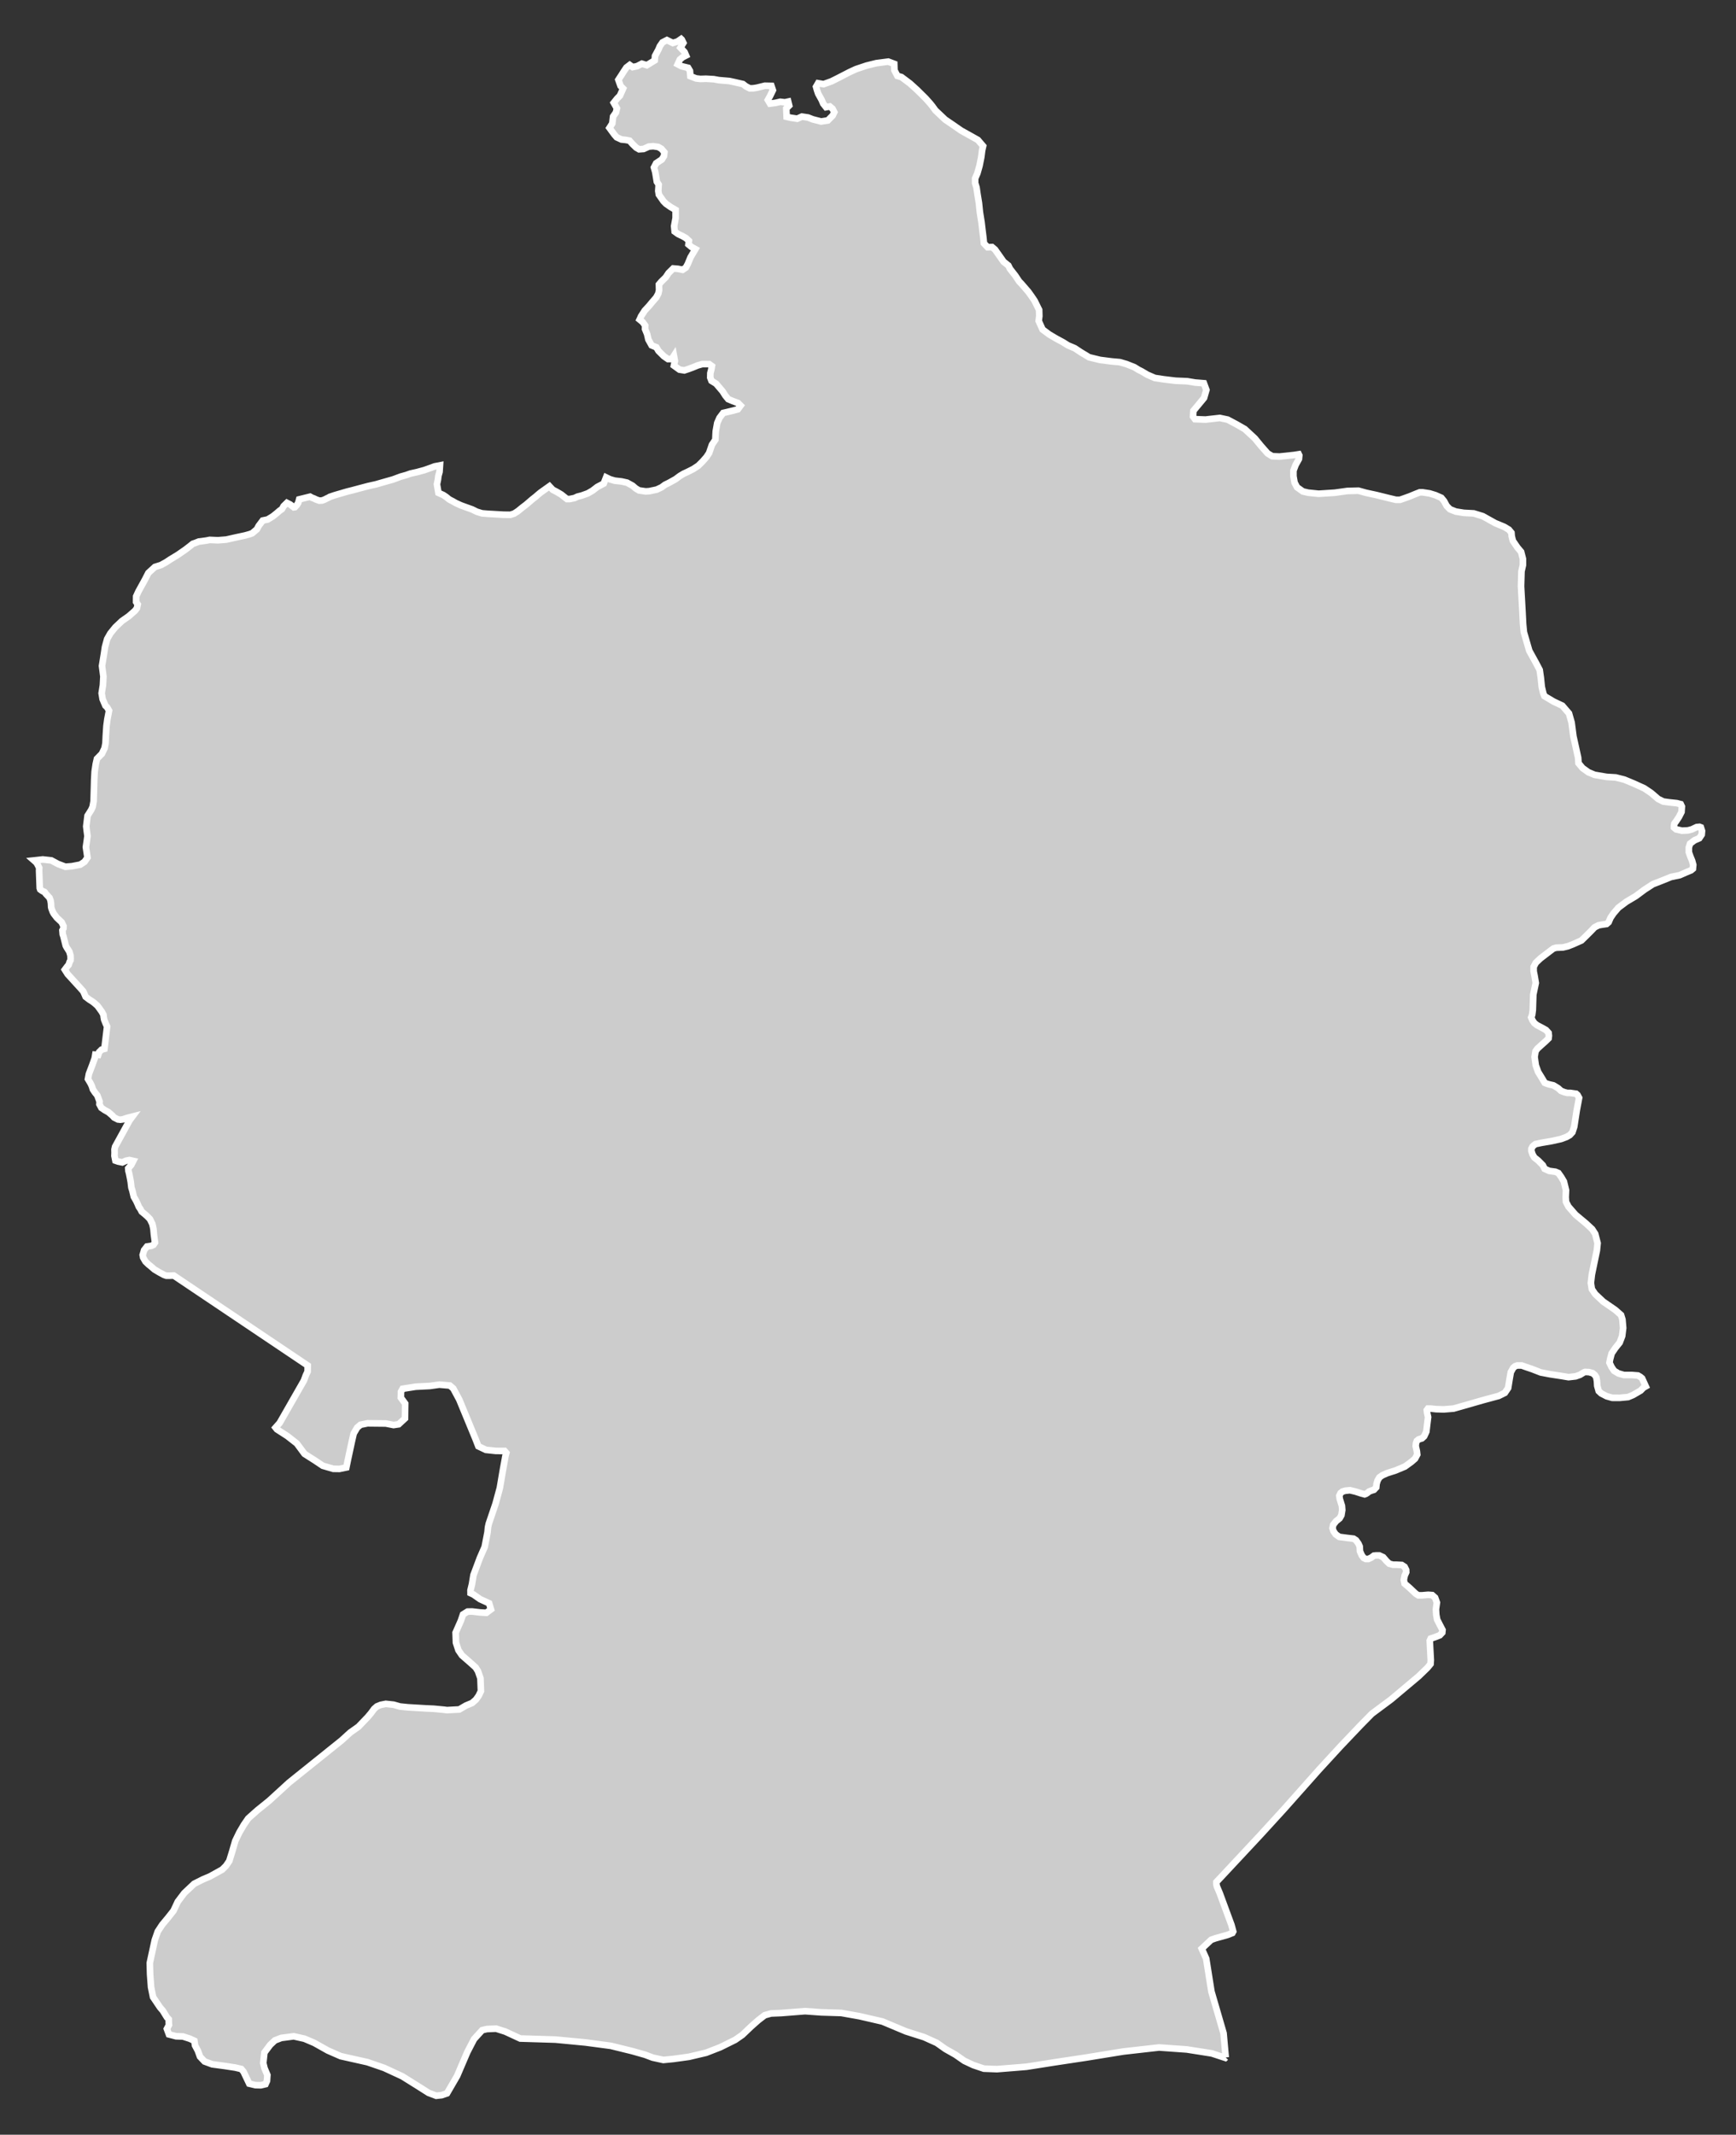 <?xml version="1.0" encoding="utf-8"?>
<!-- Generator: Adobe Illustrator 16.0.4, SVG Export Plug-In . SVG Version: 6.00 Build 0)  -->
<!DOCTYPE svg PUBLIC "-//W3C//DTD SVG 1.1//EN" "http://www.w3.org/Graphics/SVG/1.1/DTD/svg11.dtd">
<svg version="1.1" id="Layer_1" xmlns="http://www.w3.org/2000/svg" xmlns:xlink="http://www.w3.org/1999/xlink" x="0px" y="0px"
	 width="301.811px" height="371.055px" viewBox="-131.826 -162.527 301.811 371.055"
	 style="enable-background:new -131.826 -162.527 301.811 371.055;" xml:space="preserve">
<rect x="-131.826" y="-162.527" width="301.811" height="371.055" fill="#333333" stroke="none"/>
<g id="Layer_85">
	<path id="Mianwali" style="fill:#CCCCCC;stroke:#FFFFFF;stroke-width:1.15;" d="M81.27,195.094L81.27,195.094l-0.374-4.199
		l-2.111-7.246l-0.912-5.729l-0.771-1.73l1.637-1.535l0.717-0.256l2.158-0.607l0.818-0.328l0.141-0.258l-0.304-1.129l-2.026-5.494
		l-0.507-1.201l-0.093-0.426v-0.344l0.811-0.857l6.817-7.301l4.153-4.545l6.016-6.771l3.787-4.121l3.522-3.701l1.933-1.963
		l3.351-2.494l4.792-4.029l1.504-1.457l0.546-0.662l0.047-0.678l-0.102-1.885l-0.077-1.498l0.163-0.357l0.795-0.266l0.787-0.312
		l0.429-0.459l0.046-0.451l-0.475-0.904l-0.46-0.904l-0.155-0.85l-0.055-0.949l0.163-1.162l-0.312-0.857l-0.499-0.443l-0.693-0.055
		l-1.091,0.094h-0.631l-0.437-0.273l-1.161-1.09l-0.787-0.672l-0.141-0.639l0.156-0.764l0.265-0.584l-0.015-0.396l-0.266-0.537
		l-0.491-0.32l-0.958-0.047h-0.577l-0.639-0.172l-0.483-0.459l-0.577-0.672l-0.685-0.318h-0.53l-0.39,0.039l-0.491,0.365
		l-0.49,0.219h-0.437l-0.358-0.172l-0.343-0.459l-0.312-0.717l-0.047-0.826l-0.219-0.49l-0.421-0.592l-0.429-0.273l-1.145-0.133
		l-1.341-0.18l-0.623-0.443l-0.375-0.539l-0.163-0.529l0.117-0.584l0.491-0.631l0.615-0.492l0.312-0.545l0.148-0.904l-0.055-0.717
		l-0.374-1.207l-0.078-0.561l0.219-0.461l0.319-0.258l0.476-0.146l0.833-0.086l0.958,0.227l0.959,0.311l0.631,0.172l0.234-0.086
		l0.265-0.17l0.265-0.227l0.437-0.172l0.421-0.133l0.397-0.42l0.062-0.617l0.18-0.592l0.312-0.529l0.498-0.359l0.811-0.365
		l1.527-0.492l1.598-0.67l1.13-0.818l0.631-0.545l0.382-0.717l-0.062-0.568l-0.202-0.904l0.047-0.498l0.148-0.406l0.318-0.264
		l0.562-0.172l0.39-0.359l0.234-0.498l0.146-0.326l0.165-1.389l0.14-1.121l-0.171-0.771l-0.048-0.453l0.196-0.264h0.506l0.904,0.1
		l1.324,0.041l1.714-0.141l1.435-0.406l3.74-1.074l2.672-0.719l1.075-0.537l0.569-0.842l0.249-1.535l0.211-1.207l0.429-0.771
		l0.327-0.271l0.374-0.133h0.764l0.757,0.271l1.066,0.359l1.496,0.584l1.629,0.312l1.831,0.279l1.371,0.227l1.224-0.141l0.756-0.266
		l0.686-0.42l0.211-0.078l0.678,0.031l0.632,0.18l0.381,0.318l0.258,0.406l0.116,0.67l0.047,0.811l0.257,0.904l0.429,0.404
		l0.951,0.498l0.966,0.273l1.271,0.008l1.488-0.139l0.857-0.359l1.324-0.771l0.483-0.498l0.405-0.234l-0.631-1.387l-0.32-0.266
		l-0.405-0.234l-1.06-0.086h-1.387l-0.951-0.279l-0.747-0.451l-0.429-0.633l-0.375-0.779l0.117-0.623l0.266-0.996l0.639-0.936
		l0.755-0.943l0.429-1.131l0.172-1.402l-0.124-1.473l-0.242-0.779l-1.013-0.889l-2.096-1.447l-1.388-1.311l-0.577-0.85l-0.171-1.074
		l0.171-1.459l0.491-2.385l0.382-1.83l0.125-1.246l-0.421-1.621l-0.529-0.818l-1.075-0.998l-1.824-1.52l-1.215-1.395l-0.429-0.824
		l-0.055-0.82l0.055-1.207l-0.366-1.504l-0.452-0.771l-0.507-0.717l-0.522-0.219l-1.059-0.146l-0.804-0.359l-0.319-0.631
		l-0.795-0.803l-0.685-0.547l-0.312-0.537l-0.195-0.584l0.008-0.396l0.188-0.375l0.21-0.203l0.304-0.227l1.021-0.217l1.815-0.312
		l1.605-0.357l0.966-0.359l0.562-0.326l0.452-0.492l0.312-0.949l0.436-2.828l0.414-2.199l-0.273-0.498l-0.249-0.219l-0.327-0.039
		l-0.686-0.102h-0.53l-0.499-0.131l-0.576-0.227l-0.499-0.453l-0.515-0.318l-0.326-0.188l-0.375-0.086l-0.374-0.086l-0.436-0.139
		l-0.312-0.133l-0.5-0.842l-0.639-1.037l-0.42-1.161l-0.203-1.45l0.163-0.989l0.32-0.452l0.693-0.631l0.756-0.67l0.499-0.491
		l0.054-0.46l-0.054-0.491l-0.452-0.499l-0.639-0.359l-0.936-0.491l-0.451-0.358l-0.312-0.459l-0.233-0.53l0.171-0.459l0.109-0.803
		l0.086-2.704l0.429-2.018l-0.203-1.215l-0.163-0.811V5.531l0.381-0.717l0.812-0.764l1.651-1.262l0.592-0.444l0.499-0.141
		l1.169-0.047l0.889-0.218l0.811-0.319l1.503-0.67l0.967-0.942l0.817-0.818l0.491-0.522l0.694-0.358l0.498-0.093l0.904-0.133
		l0.358-0.312l0.327-0.764l0.521-0.771l0.85-0.99l1.387-1.037l1.652-0.981l1.504-1.122l1.458-0.943l1.496-0.584l1.659-0.67
		l1.504-0.312l1.208-0.53l0.756-0.312l0.327-0.273l0.062-0.67l-0.194-0.717l-0.312-0.763l-0.258-0.725v-0.826l0.21-0.662
		l0.771-0.584l0.834-0.358l0.421-0.631l0.055-0.631l-0.203-0.631l-0.241-0.093l-0.491,0.047l-0.834,0.397l-0.685,0.179l-1.037,0.047
		l-1.013-0.234l-0.374-0.319v-0.312l0.07-0.366l0.304-0.406l0.498-0.755l0.437-0.857l0.062-0.943l-0.194-0.413l-0.694-0.18
		l-1.395-0.148l-0.95-0.133l-0.896-0.452l-1.216-1.044l-1.209-0.811l-1.784-0.811l-1.651-0.686l-1.497-0.382l-1.589-0.094
		l-2.096-0.358l-1.076-0.452l-1.021-0.733l-0.701-0.849l-0.062-0.943l-0.826-3.732l-0.312-2.384l-0.451-1.582l-1.161-1.348
		l-1.535-0.725l-0.818-0.491l-0.757-0.444l-0.201-0.499l-0.266-1.122l-0.163-1.582l-0.195-1.349l-0.64-1.215l-1.169-2.119
		l-0.942-3.242l-0.133-1.395l-0.109-2.158l-0.249-4.411l0.078-2.603l0.249-1.083v-1.075l-0.311-1.216l-0.64-0.764l-0.795-1.161
		l-0.203-0.818l-0.046-0.584l-0.444-0.538l-0.834-0.499l-1.527-0.631l-2.182-1.215l-1.566-0.483l-1.722-0.093l-1.402-0.226
		l-1.014-0.405l-0.576-0.592l-0.437-0.811L118.759-76l-1.021-0.452l-1.021-0.312l-1.216-0.187h-0.498l-0.701,0.272l-1.075,0.444
		l-1.021,0.366l-0.632,0.219h-0.709l-1.161-0.273l-2.167-0.538l-1.869-0.405l-1.325-0.366l-1.917,0.046l-2.196,0.304l-2.806,0.179
		L95.6-76.889l-0.92-0.218l-1.013-0.725l-0.429-0.811l-0.194-1.122v-0.95l0.374-0.99l0.577-1.036l0.062-0.632l-0.093-0.194
		l-0.787,0.125l-2.548,0.273l-1.278-0.055l-0.795-0.491l-1.122-1.27l-1.107-1.348l-1.736-1.605l-1.419-0.818l-1.574-0.834
		l-1.355-0.288l-2.486,0.281l-1.83-0.07l-0.335-0.468l0.062-0.998l0.686-0.818l1.161-1.403l0.405-1.395l-0.429-1.161l-0.561-0.047
		l-0.982-0.078l-1.355-0.226l-2.018-0.085l-2.081-0.25l-1.535-0.233l-1.294-0.561l-1.005-0.592l-0.545-0.273l-0.701-0.436
		l-1.388-0.554l-1.169-0.335l-1.402-0.125l-2.011-0.257l-1.917-0.468l-1.465-0.888l-1.036-0.686l-1.161-0.491l-0.888-0.553
		l-1.17-0.631l-1.224-0.725l-1.145-0.857l-0.671-1.488l0.109-0.841l-0.031-1.068l-0.787-1.589l-0.521-0.771l-0.569-0.795
		l-1.177-1.364l-0.413-0.429l-0.686-1.028l-0.912-1.168l-0.28-0.569l-0.833-0.663l-0.507-0.724l-0.982-1.387l-0.521-0.437
		l-0.771,0.023l-0.64-0.67l-0.093-0.982l-0.188-1.503l-0.141-1.192l-0.28-1.746l-0.163-1.59l-0.257-1.558l-0.164-1.138l-0.242-0.771
		v-0.803l0.391-0.888l0.373-1.309l0.297-1.488l0.155-1.192l0.172-0.748l-0.904-1.06l-1.247-0.701l-1.667-0.928l-1.434-0.997
		l-1.341-0.912l-1.714-1.621l-0.46-0.646l-0.412-0.515l-0.78-0.88l-1.519-1.504l-1.232-1.115l-1.487-1.114l-0.702-0.203
		l-0.514-0.974l-0.039-1.122l-1.036-0.39l-2.089,0.273l-1.688,0.42l-1.819,0.608l-1.134,0.522l-1.843,0.951l-1.286,0.646
		l-1.387,0.499l-0.95-0.164l-0.358,0.616l0.167,0.6l0.206,0.607l0.601,1.083l0.269,0.639l0.495,0.624l0.654-0.125l0.464,0.381
		l0.312,0.608l-0.288,0.6l-0.83,0.834l-1.165,0.187l-1.461-0.374l-0.811-0.319l-1.071-0.164l-0.814,0.374l-1.134-0.171l-0.709-0.163
		l-0.062-1.45l0.503-0.506l-0.167-0.686l-0.585,0.125l-0.799-0.093l-0.846,0.195l-0.931,0.125l-0.378-0.639l0.378-0.678l0.495-1.013
		l-0.258-0.756l-1.134-0.023l-1.395,0.343l-0.639,0.102l-0.581,0.015l-0.697-0.358l-0.495-0.39l-1.387-0.319l-0.974-0.21
		l-1.828-0.156l-0.899-0.164l-1.333-0.078l-0.966,0.031l-0.76-0.085l-0.997-0.39l-0.078-0.927l-0.312-0.53l-1.156-0.28l-0.655-0.343
		l0.366-0.811l0.487-0.405l0.592-0.304l-0.257-0.592l-0.717-0.771l0.511-0.826l-0.28-0.569l-0.109-0.102l-0.624,0.429l-0.821,0.257
		l-1.029-0.499l-0.768,0.397l-0.459,0.662l-0.242,0.577l-0.6,1.114L-18-152.031l-1.372,0.841l-0.86-0.265l-0.822,0.429l-0.783,0.164
		l-0.51-0.366l-0.573,0.436l-0.495,0.733l-0.343,0.545l-0.561,0.857l0.382,1.075l0.44,0.444l-0.558,1.255l-0.487,0.491l-0.584,0.732
		l0.553,0.966l-0.167,0.717l-0.495,0.702l-0.144,1.215l-0.495,0.764l0.853,1.161l0.413,0.476l0.83,0.382l0.713,0.07l0.687,0.132
		l0.494,0.562l0.655,0.639l0.51,0.296l0.779-0.055l0.912-0.413l0.76-0.062l0.868,0.125l0.565,0.32l0.519,0.615l-0.078,0.639
		l-0.366,0.6l-0.997,0.662l-0.379,0.732l0.227,0.795l0.109,0.646l0.167,1.037l0.319,0.491l-0.07,1.114l0.102,0.631l0.814,1.161
		l0.433,0.437l0.791,0.553l0.876,0.514v1.41l-0.257,1.403l0.09,0.943l0.6,0.429l0.822,0.397l0.557,0.32l0.495,0.467l-0.074,0.631
		l0.495,0.413l0.713,0.397l-0.838,1.411l-0.494,1.192l-0.343,0.624l-0.554,0.366l-0.799-0.164l-0.826-0.07l-0.813,0.802
		l-0.487,0.733l-0.783,0.771l-0.405,0.483l0.023,0.997l-0.128,0.584l-0.367,0.678l-0.744,0.857l-0.494,0.6l-0.757,0.818l-0.639,0.99
		l-0.167,0.382l-0.09,0.187l0.545,0.452l0.421,0.584l-0.016,0.623l0.358,0.865l0.009,0.031l0.21,0.919l0.564,1.013l0.83,0.343
		l0.366,0.623l0.943,0.935l0.709,0.483h0.654l0.374-0.577l0.168,0.904l-0.168,0.811l0.974,0.701l0.831,0.133l0.709-0.234
		l0.798-0.296l0.83-0.342l0.799-0.226l1.196,0.007l0.471,0.343l-0.104,0.592l-0.167,0.631l-0.017,0.771l0.219,0.569l0.795,0.491
		l1.126,1.317l0.463,0.732l0.526,0.647l0.807,0.335l0.893,0.335l0.447,0.444l-0.479,0.647l-0.791,0.218l-1.142,0.273l-0.611,0.14
		l-0.647,0.857l-0.39,0.888l-0.257,1.426l-0.039,0.678l-0.031,0.803l-0.592,0.873l-0.495,1.441l-0.464,0.701l-0.67,0.764
		l-0.756,0.748l-0.865,0.569l-1.005,0.507l-0.693,0.319l-0.632,0.382l-0.756,0.561l-1.149,0.639l-0.686,0.335l-0.592,0.436
		l-0.846,0.397l-1.293,0.272l-0.62,0.04l-1.165-0.172l-0.568-0.343l-0.55-0.475l-0.966-0.53l-0.951-0.21l-1.181-0.133l-0.829-0.242
		l-0.671-0.327l-0.421,1.075l-1.103,0.577l-0.829,0.639l-0.83,0.483l-1.037,0.374l-0.743,0.188l-0.534,0.249l-0.397,0.085
		l-0.425,0.086h-0.494l-0.982-0.779l-0.779-0.459l-0.701-0.366l-0.577-0.616l-0.494,0.351l-1.021,0.725l-0.494,0.405l-0.472,0.413
		l-0.031,0.016l-0.494,0.39l-0.632,0.545l-0.448,0.382l-0.588,0.444l-0.775,0.631l-0.374,0.25l-0.335,0.21l-0.647,0.202
		l-1.165-0.015l-2.727-0.156l-1.029-0.086l-0.911-0.281l-0.783-0.389l-1.259-0.452l-0.744-0.273l-0.861-0.397l-0.572-0.327
		l-0.456-0.233l-0.214-0.14l-0.168-0.141l-0.257-0.21l-0.503-0.335l-0.846-0.382l-0.257-1.496l0.168-0.787l0.082-0.663l0.198-0.701
		l0.074-1.13l-0.928,0.179l-0.533,0.203l-1.247,0.444l-1.294,0.351l-1.099,0.241l-0.752,0.266l-0.997,0.28l-1.29,0.483l-1.651,0.467
		l-1.325,0.382l-1.367,0.304l-1.5,0.397l-1.22,0.327l-0.936,0.234l-1.281,0.374l-0.881,0.257l-0.86,0.289l-0.137,0.093l-0.315,0.148
		l-0.495,0.25l-0.386,0.14l-0.487,0.023l-0.541-0.194l-0.421-0.203L-77.573-76l-0.184-0.109l-0.159-0.086l-1.894,0.468l-0.168,0.616
		l-0.237,0.366l-0.168,0.179l-0.167,0.188l-0.207,0.031l-0.631-0.491l-0.55-0.281l-0.584,0.569l-0.28,0.506l-0.429,0.304
		l-0.495,0.429l-0.662,0.53l-0.904,0.553l-0.86,0.18l-0.709,0.942l-0.297,0.569l-0.814,0.693l-0.487,0.179l-0.786,0.218l-1.5,0.319
		l-1.734,0.39l-1.469,0.117l-1.418-0.062l-0.584,0.117l-0.779,0.109l-0.495,0.062h-0.035l-0.604,0.241l-0.44,0.148l-0.472,0.382
		L-99.583-67l-1.364,0.942l-1.285,0.779l-0.717,0.476l-0.924,0.506l-1.013,0.312l-1.142,1.044l-0.601,1.169l-1.133,2.057
		l-0.39,0.849l-0.008,0.975l0.28,0.42l-0.145,0.663l-0.319,0.429l-1.103,0.966l-1.181,0.826l-1.157,1.099l-0.853,1.052l-0.558,0.982
		l-0.378,1.395l-0.167,1.13l-0.031,0.195l0,0l-0.32,1.956l0.242,1.831l-0.082,1.52l-0.222,1.395l0.167,1.021l0.487,1.146
		l0.292,0.273l0.339,0.584l-0.288,1.497l-0.159,1.168l-0.113,1.761l-0.055,1.239l-0.16,0.857l-0.464,0.974l-0.86,0.873l-0.215,0.943
		l-0.187,1.27l-0.078,1.45l-0.031,1.184l-0.073,2.541l-0.168,0.951l-0.229,0.522l-0.655,1.044l-0.229,1.846l0.085,0.741l0.129,0.935
		l-0.105,0.787l-0.167,1.146l0.272,1.815l-0.503,0.733l-0.744,0.491l-1.441,0.28l-1.157,0.094l-1.27-0.483l-1.173-0.624
		l-1.484-0.164l-1.235,0.14l-0.296,0.031l0.389,0.343l0.184,0.28l0.168,0.312l0.175,0.366l-0.023,0.468l0.113,3.031l0.082,0.25
		l0.315,0.226l0.241,0.132l0.168,0.054l0.113,0.109l0.101,0.187l0.542,0.584l0.137,0.148l0.167,0.437l0.09,0.538l0.031,0.655
		l0.07,0.272l0.218,0.577l0.167,0.296l0.526,0.685l0.479,0.453l0.366,0.342l0.319,0.678l-0.016,0.397l-0.175,0.327l0.055,0.693
		l0.12,0.343l0.405,1.628l0.168,0.319l0.167,0.257l0.296,0.467l0.145,0.507l0.047,0.148l0.023,0.546l-0.016,0.303l-0.137,0.242
		l-0.198,0.569l-0.223,0.242l-0.432,0.577l0.494,0.779l2.252,2.47l0.464,0.53l0.167,0.366l0.238,0.561l0.631,0.483l0.472,0.296
		l0.335,0.242l0.597,0.522l0.257,0.335l0.541,0.756l0.266,0.491l0.046,0.413l0.086,0.459l0.281,0.709l0.222,0.467l-0.468,3.889
		l-0.479,0.125l-0.433,0.429l-0.16,0.491l-0.51-0.039l-0.105,0.631l-0.19,0.522l-0.207,0.592l-0.608,1.598l-0.167,0.887l0.464,0.781
		l0.226,0.482l0.167,0.545l0.366,0.545l0.406,0.5l0.394,1.066l-0.027,0.469l0.335,0.623l0.561,0.381l0.67,0.375l0.671,0.576
		l0.312,0.344l0.67,0.342l0.413,0.047l0.448-0.062l0.732-0.248l0.919-0.234l-0.494,0.662l-2.513,4.574l-0.105,0.475l0.016,0.615
		l-0.023,0.5l0.167,0.826l0.464,0.164l0.732,0.148l0.639-0.289l0.601-0.117l0.67,0.148l-0.358,0.701l-0.519,0.592l0.031,0.438
		l0.117,0.436l0.167,0.834l0.121,0.67l0.113,0.957l0.168,0.539l0.253,1.061l0.409,0.709l0.229,0.49l0.242,0.568l0.261,0.367
		l0.233,0.451l0.557,0.459l0.406,0.359l0.472,0.49l0.408,0.834l0.129,0.553l0.07,0.391l0.077,0.889l0.188,1.41l-0.272,0.396
		l-0.366,0.172l-0.752,0.109l-0.503,0.639l-0.245,0.834l0.086,0.453l0.159,0.279l0.242,0.414l0.525,0.506l0.366,0.289l0.662,0.576
		l0.822,0.49l0.83,0.451l0.397,0.141l0.487,0.008l0.829-0.031l23.284,15.641l-0.016,1.051l-0.305,0.639l-0.335,0.92l-3.358,5.869
		l-0.86,1.502l-0.717,0.811l0.237,0.297l1.812,1.168l1.652,1.293l1.34,1.809l1.827,1.162l1.349,0.904l1.819,0.529l1.06,0.016
		l1.208-0.25l0.319-1.543l0.635-2.945l0.327-1.418l0.608-1.029l0.584-0.49l1.212-0.25l1.66,0.016l1.516,0.016l1.355,0.266
		l0.885-0.133l1.103-1.02l0.016-1.412l0.016-1.16l-0.756-1.029l0.016-0.396l0.008-0.646l0.288-0.508l2.264-0.357l2.45-0.125
		l1.668-0.234l1.827,0.156l0.593,0.506l1.044,1.941l2.824,6.834l0.495,1.277l1.316,0.623l1.715,0.18l1.021,0.008h0.503l0.304,0.344
		l-0.144,0.506l-0.44,2.416l-0.542,3.178l-0.748,2.744l-1.165,3.436l-0.136,0.602l-0.023,0.186l-0.066,0.703l-0.495,2.562l-0.83,1.9
		l-1.121,2.992l-0.258,1.576l-0.261,1.074l0.008,0.498l0.49,0.227l1.17,0.818l1.569,0.717l0.319,1.059l-0.791,0.594l-1.083-0.062
		l-1.406-0.164l-0.783,0.016l-0.795,0.498l-0.37,1.092l-0.915,2.072l0.062,1.738l0.432,1.316l0.608,0.889l1.395,1.215l0.989,0.889
		l0.405,0.654l0.425,1.225l0.086,2.229l-0.397,0.826l-0.472,0.662l-0.67,0.584l-1.06,0.443l-1.165,0.678l-2.146,0.117l-0.495-0.068
		l-1.804-0.172l-1.372-0.062l-3.144-0.188l-1.364-0.141l-1.087-0.312l-1.363-0.146l-0.869,0.172l-0.67,0.271l-0.479,0.422
		l-0.568,0.764l-0.565,0.67l-1.605,1.674l-1.434,1.014l-1.469,1.34l-9.145,7.342l-3.494,3.193l-1.995,1.607l-1.621,1.441
		l-0.748,1.082l-0.783,1.332l-0.725,1.496l-0.529,1.832l-0.511,1.658l-0.558,0.826l-0.67,0.67l-1.239,0.688l-0.931,0.514
		l-1.165,0.49l-1.551,0.779l-1.706,1.605l-1.134,1.496l-0.741,1.582l-0.935,1.186l-1.036,1.246l-0.768,1.168l-0.519,1.496
		l-0.868,3.99l0.054,1.979l0.168,2.223l0.347,1.721l1.212,1.793l0.494,0.576l0.305,0.5l0.405,0.654l0.304,0.326l0.015,0.662
		l0.031,0.328l-0.365,0.686l0.358,0.959l1.246,0.326l1.196,0.039l1.165,0.375l0.814,0.373l0.116,0.803l0.495,0.928l0.37,1.027
		l0.795,0.836l1.324,0.49l2.132,0.287l1.866,0.281l1.063,0.25l0.39,0.475l0.99,2.074l1.06,0.256l0.935,0.023l0.83-0.195l0.257-0.568
		l0.07-1.014l-0.494-1.168l-0.223-0.912l0.199-1.824l0.997-1.332l0.83-0.787l1.11-0.428l2.162-0.281l1.858,0.414l1.715,0.732
		l2.36,1.324l2.236,0.982l4.652,1.043l2.903,0.998l3.159,1.465l2.876,1.801l1.69,1.074l1.325,0.498l0.938-0.1l0.935-0.32
		l1.758-3.023l1.776-4.152l1.165-2.244l1.415-1.559l0.813-0.195l1.609-0.07l1.59,0.506l2.61,1.209l1.586,0.047l4.531,0.139
		l5.213,0.5l4.402,0.584l3.714,0.912l2.255,0.639l1.317,0.498l1.858,0.406l1.75-0.172l2.703-0.375l2.977-0.701l2.459-0.957
		l2.599-1.287l1.246-0.863l1.509-1.441l1.242-1.1l1.142-0.881l1.095-0.303l1.746-0.07l4.165-0.328l2.809,0.203l3.495,0.109
		l3.16,0.561l3.985,0.92l4.1,1.721l3.163,1.006l2.19,0.99l1.519,1.074l1.714,0.967l1.559,1.084l1.566,0.74l1.831,0.615l2.275,0.086
		l5.128-0.414l4.847-0.764l5.525-0.834l6.475-1.051l6.203-0.701l4.823,0.342l4.348,0.686l2.346,0.771L81.27,195.094"/>
</g>
<g id="Layer_1_1_">
</g>
</svg>
